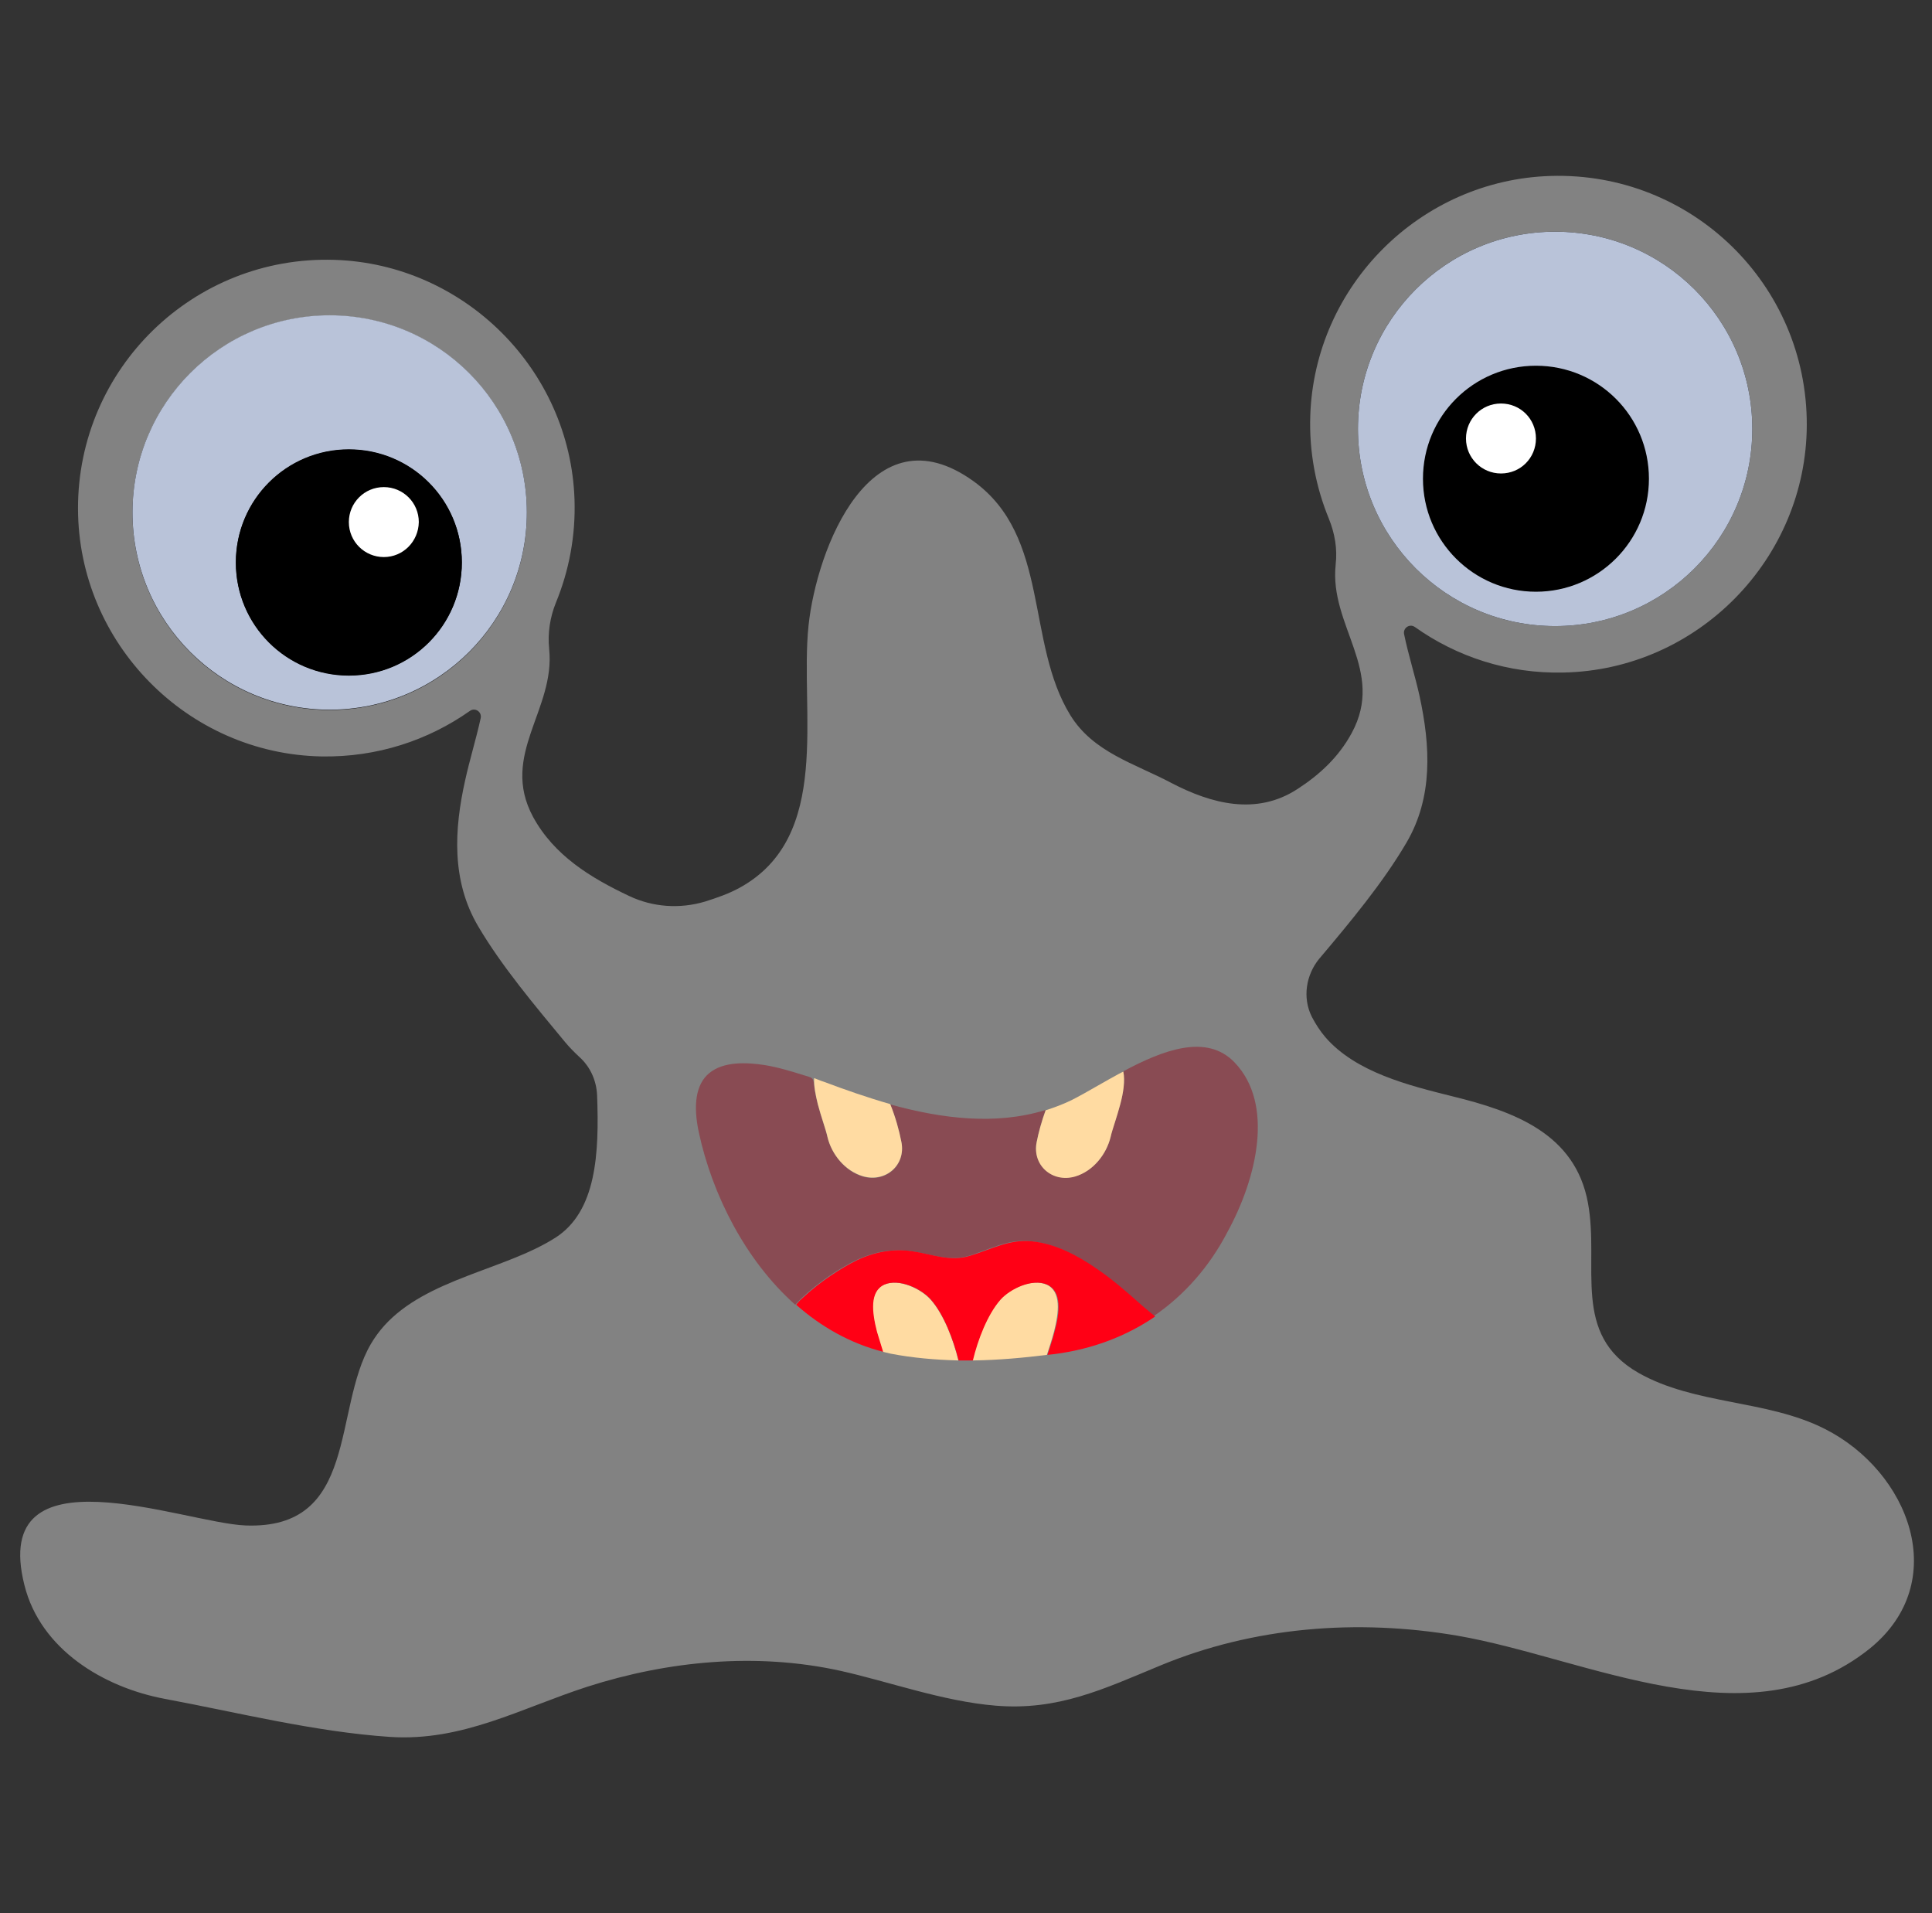 <?xml version="1.0" encoding="UTF-8" standalone="no"?>
<!DOCTYPE svg PUBLIC "-//W3C//DTD SVG 1.1//EN" "http://www.w3.org/Graphics/SVG/1.1/DTD/svg11.dtd">
<svg width="100%" height="100%" viewBox="0 0 101 100" version="1.1" xmlns="http://www.w3.org/2000/svg" xmlns:xlink="http://www.w3.org/1999/xlink" xml:space="preserve" xmlns:serif="http://www.serif.com/" style="fill-rule:evenodd;clip-rule:evenodd;stroke-linejoin:round;stroke-miterlimit:1.414;">
    <rect x="0" y="0" width="101" height="100" fill="#333333" stroke="none"/>
    <rect id="Marsha-Negative" serif:id="Marsha Negative" x="0.556" y="0" width="100" height="100" style="fill:none;"/>
    <rect id="Marsha-Negative1" serif:id="Marsha Negative" x="0.556" y="0" width="100" height="100" style="fill:none;"/>
    <g id="Marsha">
        <rect x="34.129" y="53.879" width="33.49" height="21.094" style="fill:#828282;"/>
        <g>
            <ellipse cx="17.226" cy="26.678" rx="11.607" ry="12.432"/>
            <ellipse cx="19.891" cy="27.53" rx="2.357" ry="2.18" style="fill:#fff;"/>
        </g>
        <g>
            <ellipse cx="81.63" cy="22.471" rx="11.607" ry="12.432"/>
            <ellipse cx="78.308" cy="22.999" rx="2.357" ry="2.18" style="fill:#fff;"/>
        </g>
        <path d="M80.295,19.116C77.043,19.116 74.389,21.754 74.389,25.023C74.389,28.292 77.026,30.929 80.295,30.929C83.564,30.929 86.202,28.292 86.202,25.023C86.202,21.754 83.548,19.116 80.295,19.116ZM78.467,24.748C77.463,24.748 76.638,23.939 76.638,22.919C76.638,21.916 77.447,21.091 78.467,21.091C79.486,21.091 80.295,21.9 80.295,22.919C80.295,23.939 79.486,24.748 78.467,24.748Z" style="fill-rule:nonzero;"/>
        <path d="M95.393,74.685C92.351,73.148 88.613,73.439 85.651,71.756C82.124,69.734 83.629,66.206 83.014,62.873C82.35,59.264 79.179,58.099 75.942,57.306C73.677,56.74 70.877,56.06 69.275,54.199C69,53.875 68.774,53.519 68.579,53.147C68.078,52.144 68.272,50.946 68.984,50.089L69,50.073C70.57,48.212 72.301,46.14 73.531,44.037C74.923,41.658 74.777,38.988 74.211,36.383C73.984,35.347 73.628,34.247 73.402,33.146C73.337,32.823 73.693,32.58 73.968,32.774C76.153,34.327 78.839,35.217 81.719,35.153C88.742,35.023 94.438,29.214 94.454,22.207C94.471,14.877 88.435,8.97 81.056,9.197C74.259,9.407 68.725,14.925 68.498,21.722C68.434,23.631 68.79,25.46 69.469,27.11C69.777,27.871 69.922,28.68 69.825,29.505L69.825,29.521C69.486,32.709 72.431,35.056 70.667,38.308C69.987,39.57 68.984,40.493 67.835,41.237C65.683,42.645 63.32,42.014 61.217,40.914C59.323,39.91 57.155,39.328 55.957,37.386C53.611,33.583 54.906,28.049 50.892,25.152C45.536,21.301 42.688,28.68 42.267,32.709C41.798,37.208 43.546,43.745 38.643,46.415C38.076,46.723 37.461,46.933 36.846,47.127C35.536,47.516 34.128,47.419 32.898,46.836C30.875,45.881 28.966,44.716 27.865,42.694C26.118,39.441 29.047,37.095 28.707,33.907L28.707,33.891C28.626,33.081 28.755,32.256 29.063,31.496C29.742,29.845 30.098,28.016 30.034,26.107C29.807,19.311 24.257,13.792 17.476,13.582C10.114,13.356 4.062,19.262 4.078,26.592C4.094,33.615 9.79,39.409 16.813,39.538C19.71,39.587 22.38,38.697 24.564,37.159C24.839,36.965 25.195,37.208 25.131,37.531C24.888,38.632 24.548,39.732 24.321,40.768C23.739,43.357 23.593,46.043 25.001,48.422C26.231,50.509 27.979,52.581 29.532,54.458C29.759,54.733 30.018,54.992 30.276,55.235C30.859,55.752 31.183,56.481 31.215,57.257C31.328,60.283 31.183,63.309 29.047,64.685C26.393,66.384 22.315,66.821 20.082,69.297C19.823,69.588 19.596,69.896 19.386,70.252C17.379,73.698 18.755,79.961 12.832,79.734C9.596,79.605 -0.566,75.543 1.278,82.857C2.12,86.223 5.421,88.197 8.609,88.796C12.347,89.492 16.473,90.528 20.405,90.787C24.176,91.029 27.202,89.298 30.697,88.165C34.937,86.806 39.533,86.369 43.902,87.324C46.459,87.89 49.29,88.926 52.041,89.152C55.31,89.427 57.705,88.278 60.634,87.065C65.537,85.026 70.958,84.605 76.185,85.495C82.965,86.66 91.461,91.207 97.739,86.175C102.06,82.679 99.794,76.902 95.393,74.685ZM70.99,22.417C70.99,16.721 75.602,12.11 81.298,12.11C86.994,12.11 91.606,16.721 91.606,22.417C91.606,28.114 86.994,32.725 81.298,32.725C75.602,32.725 70.99,28.114 70.99,22.417ZM17.234,37.111C11.538,37.111 6.926,32.499 6.926,26.803C6.926,21.107 11.538,16.495 17.234,16.495C22.93,16.495 27.542,21.107 27.542,26.803C27.542,32.499 22.93,37.111 17.234,37.111ZM64.404,64.475C62.479,68.132 59.21,70.43 55.181,70.964C53.805,71.142 52.171,71.32 50.472,71.32C49.177,71.32 47.834,71.222 46.507,70.964C41.021,69.863 37.461,64.313 36.361,59.28C36.021,57.71 36.215,56.594 36.943,55.963C38.27,54.83 41.054,55.558 43.174,56.367C47.219,57.921 51.896,59.264 55.909,57.322C56.313,57.128 56.815,56.837 57.333,56.545C57.673,56.351 58.045,56.141 58.417,55.93C60.634,54.717 63.11,53.697 64.712,55.396C66.832,57.63 65.942,61.562 64.404,64.475Z" style="fill:#828282;fill-rule:nonzero;"/>
        <path d="M17.234,16.479C11.538,16.479 6.926,21.091 6.926,26.787C6.926,32.483 11.538,37.095 17.234,37.095C22.93,37.095 27.542,32.483 27.542,26.787C27.542,21.091 22.93,16.479 17.234,16.479ZM18.237,35.298C14.984,35.298 12.331,32.661 12.331,29.392C12.331,26.123 14.968,23.485 18.237,23.485C21.506,23.485 24.143,26.123 24.143,29.392C24.143,32.661 21.506,35.298 18.237,35.298Z" style="fill:#b9c3d9;fill-rule:nonzero;"/>
        <path d="M18.237,23.502C14.984,23.502 12.331,26.139 12.331,29.408C12.331,32.677 14.968,35.315 18.237,35.315C21.506,35.315 24.143,32.677 24.143,29.408C24.143,26.139 21.506,23.502 18.237,23.502ZM20.066,29.117C19.062,29.117 18.237,28.308 18.237,27.288C18.237,26.285 19.046,25.46 20.066,25.46C21.069,25.46 21.894,26.269 21.894,27.288C21.878,28.308 21.069,29.117 20.066,29.117Z" style="fill-rule:nonzero;"/>
        <path d="M81.298,12.11C75.602,12.11 70.99,16.721 70.99,22.417C70.99,28.114 75.602,32.725 81.298,32.725C86.994,32.725 91.606,28.114 91.606,22.417C91.606,16.721 86.994,12.11 81.298,12.11ZM80.295,30.929C77.043,30.929 74.389,28.292 74.389,25.023C74.389,21.754 77.026,19.116 80.295,19.116C83.564,19.116 86.202,21.754 86.202,25.023C86.202,28.292 83.548,30.929 80.295,30.929Z" style="fill:#b9c3d9;fill-rule:nonzero;"/>
        <path d="M64.55,55.542C63.094,54.005 60.812,54.879 58.724,55.995C58.822,56.481 58.724,57.112 58.563,57.71C58.385,58.39 58.142,59.037 58.061,59.41C57.851,60.332 57.139,61.206 56.2,61.481C55.019,61.821 53.951,60.898 54.194,59.685C54.291,59.183 54.452,58.6 54.663,58.018C52.041,58.827 49.242,58.471 46.539,57.727C46.815,58.39 47.009,59.102 47.122,59.701C47.365,60.915 46.297,61.837 45.115,61.497C44.177,61.222 43.481,60.348 43.254,59.426C43.174,59.054 42.931,58.406 42.753,57.727C42.672,57.403 42.591,57.063 42.559,56.723C42.526,56.303 42.445,56.335 42.041,56.206C41.361,55.995 40.682,55.785 39.986,55.672C39.047,55.526 37.817,55.461 37.057,56.108C36.393,56.675 36.215,57.727 36.539,59.215C37.235,62.436 38.966,65.882 41.572,68.196C41.669,68.083 41.782,67.986 41.879,67.873C42.818,66.983 43.95,66.255 44.727,65.882C45.633,65.445 46.62,65.251 47.624,65.397C48.643,65.543 49.614,65.947 50.65,65.64C51.75,65.3 52.689,64.75 53.87,64.879C55.116,64.992 56.265,65.607 57.268,66.303C58.061,66.853 58.805,67.484 59.517,68.116C59.744,68.326 60.035,68.552 60.31,68.795C61.896,67.711 63.223,66.222 64.178,64.377C65.731,61.529 66.605,57.694 64.55,55.542Z" style="fill:#894b53;fill-rule:nonzero;"/>
        <path d="M57.43,56.723C56.896,57.031 56.41,57.306 55.99,57.516C55.553,57.727 55.116,57.888 54.663,58.034C54.452,58.617 54.291,59.199 54.194,59.701C53.951,60.915 55.019,61.837 56.2,61.497C57.139,61.222 57.834,60.348 58.061,59.426C58.142,59.054 58.385,58.406 58.563,57.727C58.724,57.128 58.822,56.497 58.724,56.011C58.644,56.044 58.579,56.092 58.498,56.125C58.142,56.319 57.77,56.529 57.43,56.723Z" style="fill:#ffdba2;fill-rule:nonzero;"/>
        <path d="M42.559,56.351C42.542,56.772 42.64,57.241 42.753,57.71C42.931,58.39 43.174,59.037 43.254,59.41C43.465,60.332 44.177,61.206 45.115,61.481C46.297,61.821 47.365,60.898 47.122,59.685C47.009,59.102 46.815,58.39 46.539,57.71C45.358,57.371 44.193,56.966 43.076,56.545C42.915,56.497 42.737,56.416 42.559,56.351Z" style="fill:#ffdba2;fill-rule:nonzero;"/>
        <path d="M55.1,69.604C55.359,68.585 55.488,67.501 54.711,67.145C53.935,66.805 52.769,67.355 52.268,67.938C51.588,68.714 51.103,70.025 50.828,71.109C52.219,71.093 53.546,70.964 54.728,70.818C54.841,70.462 54.986,70.041 55.1,69.604Z" style="fill:#ffdba2;fill-rule:nonzero;"/>
        <path d="M50.099,71.109C49.841,70.025 49.339,68.714 48.659,67.938C48.158,67.371 46.993,66.805 46.216,67.145C45.439,67.501 45.552,68.585 45.827,69.604C45.924,69.976 46.038,70.349 46.151,70.656C46.28,70.688 46.41,70.721 46.556,70.753C47.721,70.98 48.918,71.077 50.099,71.109Z" style="fill:#ffdba2;fill-rule:nonzero;"/>
        <path d="M59.566,68.116C58.838,67.468 58.11,66.837 57.317,66.303C56.313,65.607 55.148,64.992 53.918,64.879C52.737,64.766 51.799,65.316 50.698,65.64C49.663,65.963 48.692,65.543 47.672,65.397C46.669,65.251 45.682,65.445 44.776,65.882C44.015,66.255 42.866,66.983 41.928,67.873C41.814,67.97 41.717,68.083 41.62,68.196C42.915,69.345 44.452,70.219 46.167,70.656C46.07,70.349 45.957,69.976 45.844,69.604C45.585,68.585 45.455,67.501 46.232,67.145C47.009,66.805 48.174,67.355 48.675,67.938C49.355,68.714 49.841,70.025 50.116,71.109C50.358,71.109 50.617,71.109 50.86,71.109C51.119,70.025 51.621,68.714 52.3,67.938C52.802,67.371 53.967,66.805 54.744,67.145C55.52,67.501 55.407,68.585 55.132,69.604C55.019,70.041 54.873,70.462 54.76,70.818C54.906,70.802 55.035,70.786 55.181,70.769C57.122,70.51 58.87,69.847 60.391,68.811C60.084,68.552 59.792,68.326 59.566,68.116Z" style="fill:#ff0015;fill-rule:nonzero;"/>
    </g>
</svg>
